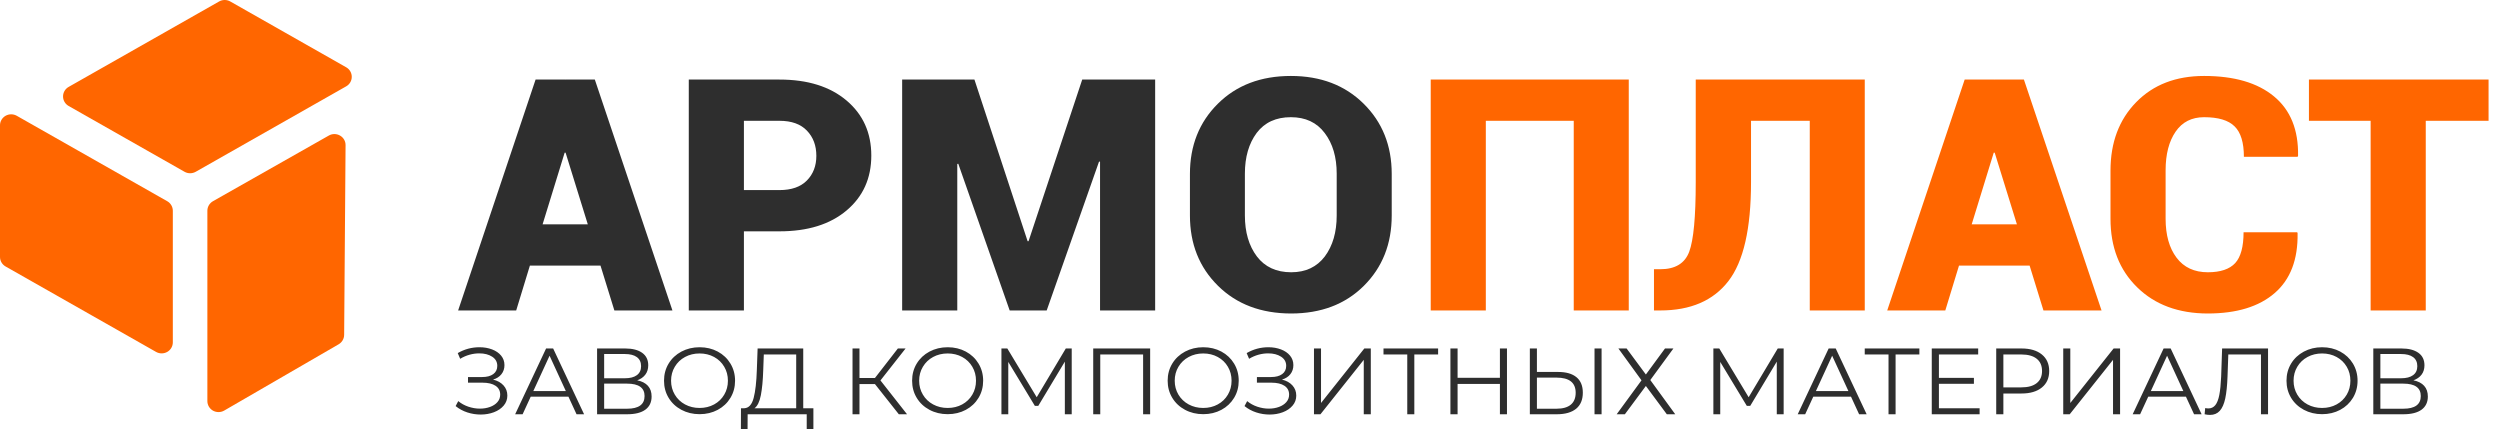 <svg width="115" height="20" viewBox="0 0 115 20" fill="none" xmlns="http://www.w3.org/2000/svg">
<g clip-path="url(#clip0_33_3126)">
<path fill-rule="evenodd" clip-rule="evenodd" d="M62.738 13.147C63.591 12.298 64.019 11.22 64.019 9.912V8C64.019 6.698 63.588 5.62 62.728 4.771C61.867 3.919 60.751 3.494 59.38 3.494C58 3.494 56.88 3.919 56.022 4.771C55.164 5.62 54.737 6.698 54.737 8V9.912C54.737 11.22 55.167 12.298 56.028 13.147C56.888 13.996 58.01 14.419 59.395 14.421C60.771 14.419 61.885 13.996 62.738 13.147ZM60.937 6.12C61.306 6.606 61.488 7.228 61.488 7.988V9.912C61.488 10.682 61.306 11.307 60.943 11.795C60.576 12.28 60.062 12.524 59.395 12.524C58.712 12.524 58.184 12.28 57.816 11.795C57.449 11.307 57.265 10.682 57.265 9.912V7.988C57.265 7.223 57.447 6.599 57.807 6.115C58.172 5.632 58.696 5.391 59.38 5.391C60.051 5.391 60.571 5.632 60.937 6.12ZM24.375 12.217H27.623L28.261 14.281H30.932L27.362 3.66H26.004L25.997 3.667V3.66H24.637L21.074 14.281H23.745L24.375 12.217ZM27.039 10.32H24.959L25.974 7.023H26.017L27.039 10.32ZM34.22 14.281V10.641H35.857C37.153 10.641 38.18 10.323 38.94 9.683C39.701 9.043 40.08 8.201 40.08 7.156C40.08 6.11 39.701 5.266 38.94 4.623C38.18 3.981 37.153 3.66 35.857 3.66H31.684V14.281H34.22ZM35.857 8.744H34.22V5.557H35.857C36.413 5.557 36.832 5.709 37.119 6.01C37.409 6.311 37.552 6.697 37.552 7.17C37.552 7.631 37.406 8.01 37.117 8.303C36.828 8.597 36.407 8.744 35.857 8.744ZM47.27 11.095H47.313L49.782 3.66H53.137V14.281H50.602V7.439L50.556 7.432L48.148 14.281H46.445L44.081 7.534L44.035 7.541V14.281H41.499V3.66H44.824L47.27 11.095ZM22.68 17.461C22.884 17.51 23.045 17.599 23.162 17.729C23.279 17.859 23.338 18.014 23.338 18.196C23.338 18.372 23.282 18.526 23.169 18.658C23.056 18.791 22.907 18.892 22.72 18.963C22.533 19.034 22.33 19.069 22.11 19.069C21.903 19.069 21.699 19.037 21.499 18.972C21.299 18.907 21.119 18.81 20.959 18.68L21.079 18.451C21.215 18.563 21.371 18.649 21.546 18.708C21.721 18.767 21.897 18.797 22.075 18.797C22.244 18.797 22.399 18.771 22.542 18.719C22.684 18.667 22.798 18.593 22.882 18.496C22.967 18.399 23.009 18.285 23.009 18.152C23.009 17.977 22.938 17.841 22.795 17.746C22.653 17.651 22.453 17.603 22.195 17.603H21.528V17.344H22.177C22.397 17.344 22.568 17.299 22.691 17.208C22.814 17.117 22.875 16.991 22.875 16.829C22.875 16.651 22.797 16.51 22.64 16.408C22.483 16.306 22.285 16.255 22.048 16.255C21.9 16.255 21.75 16.275 21.599 16.317C21.448 16.359 21.304 16.422 21.168 16.505L21.056 16.242C21.365 16.063 21.698 15.973 22.057 15.973C22.268 15.973 22.46 16.007 22.635 16.073C22.81 16.139 22.949 16.235 23.051 16.358C23.153 16.482 23.205 16.628 23.205 16.795C23.205 16.956 23.159 17.095 23.067 17.212C22.975 17.329 22.846 17.412 22.68 17.461ZM24.413 18.247H26.148L26.521 19.056H26.868L25.445 16.03H25.12L23.697 19.056H24.04L24.413 18.247ZM25.28 16.363L26.028 17.988H24.533L25.28 16.363ZM29.312 17.495C29.528 17.538 29.693 17.623 29.805 17.748C29.918 17.873 29.974 18.037 29.974 18.239C29.974 18.501 29.879 18.703 29.688 18.844C29.496 18.985 29.215 19.056 28.845 19.056H27.466V16.03H28.76C29.092 16.03 29.352 16.096 29.539 16.229C29.725 16.361 29.819 16.553 29.819 16.804C29.819 16.974 29.774 17.117 29.685 17.234C29.596 17.351 29.472 17.438 29.312 17.495ZM27.791 17.4H28.743C28.983 17.4 29.167 17.353 29.296 17.257C29.425 17.162 29.49 17.024 29.49 16.843C29.49 16.661 29.425 16.523 29.296 16.427C29.167 16.332 28.983 16.285 28.743 16.285H27.791V17.4ZM28.845 18.801C29.381 18.801 29.65 18.606 29.65 18.217C29.65 17.837 29.381 17.647 28.845 17.647H27.791V18.801H28.845ZM31.343 18.851C31.594 18.985 31.873 19.052 32.181 19.052C32.49 19.052 32.768 18.985 33.015 18.853C33.263 18.72 33.458 18.537 33.6 18.302C33.742 18.067 33.813 17.804 33.813 17.513C33.813 17.221 33.742 16.959 33.6 16.724C33.458 16.489 33.263 16.305 33.015 16.172C32.768 16.04 32.49 15.973 32.181 15.973C31.873 15.973 31.594 16.041 31.343 16.174C31.093 16.309 30.897 16.492 30.756 16.726C30.615 16.959 30.545 17.221 30.545 17.513C30.545 17.804 30.615 18.066 30.756 18.299C30.897 18.533 31.093 18.717 31.343 18.851ZM32.849 18.604C32.65 18.712 32.428 18.766 32.181 18.766C31.935 18.766 31.712 18.712 31.512 18.604C31.312 18.496 31.155 18.346 31.041 18.154C30.927 17.963 30.869 17.749 30.869 17.513C30.869 17.276 30.927 17.062 31.041 16.871C31.155 16.679 31.312 16.529 31.512 16.421C31.712 16.313 31.935 16.259 32.181 16.259C32.428 16.259 32.65 16.313 32.849 16.421C33.047 16.529 33.203 16.679 33.315 16.871C33.428 17.062 33.484 17.276 33.484 17.513C33.484 17.749 33.428 17.963 33.315 18.154C33.203 18.346 33.047 18.496 32.849 18.604ZM37.416 18.779V19.735H37.109V19.056H34.392L34.388 19.735H34.081L34.085 18.779H34.241C34.445 18.768 34.588 18.61 34.668 18.306C34.748 18.002 34.797 17.57 34.815 17.011L34.85 16.03H36.949V18.779H37.416ZM35.108 17.041C35.093 17.503 35.057 17.882 34.999 18.181C34.941 18.479 34.844 18.678 34.708 18.779H36.625V16.306H35.135L35.108 17.041ZM39.536 17.668H40.248L41.346 19.056H41.724L40.501 17.5L41.657 16.03H41.302L40.248 17.387H39.536V16.03H39.216V19.056H39.536V17.668ZM43.593 19.052C43.285 19.052 43.005 18.985 42.755 18.851C42.504 18.717 42.309 18.533 42.168 18.299C42.027 18.066 41.957 17.804 41.957 17.513C41.957 17.221 42.027 16.959 42.168 16.726C42.309 16.492 42.504 16.309 42.755 16.174C43.005 16.041 43.285 15.973 43.593 15.973C43.901 15.973 44.179 16.04 44.427 16.172C44.675 16.305 44.87 16.489 45.012 16.724C45.154 16.959 45.225 17.221 45.225 17.513C45.225 17.804 45.154 18.067 45.012 18.302C44.87 18.537 44.675 18.72 44.427 18.853C44.179 18.985 43.901 19.052 43.593 19.052ZM43.593 18.766C43.839 18.766 44.062 18.712 44.26 18.604C44.459 18.496 44.614 18.346 44.727 18.154C44.84 17.963 44.896 17.749 44.896 17.513C44.896 17.276 44.84 17.062 44.727 16.871C44.614 16.679 44.459 16.529 44.26 16.421C44.062 16.313 43.839 16.259 43.593 16.259C43.347 16.259 43.124 16.313 42.924 16.421C42.724 16.529 42.567 16.679 42.453 16.871C42.338 17.062 42.281 17.276 42.281 17.513C42.281 17.749 42.338 17.963 42.453 18.154C42.567 18.346 42.724 18.496 42.924 18.604C43.124 18.712 43.347 18.766 43.593 18.766ZM49.299 19.056V16.03H49.027L47.689 18.273L46.337 16.03H46.066V19.056H46.381V16.648L47.604 18.671H47.76L48.983 16.635V19.056H49.299ZM52.907 16.03V19.056H52.583V16.306H50.612V19.056H50.288V16.03H52.907ZM54.511 18.851C54.761 18.985 55.041 19.052 55.349 19.052C55.657 19.052 55.935 18.985 56.183 18.853C56.431 18.72 56.625 18.537 56.768 18.302C56.91 18.067 56.981 17.804 56.981 17.513C56.981 17.221 56.91 16.959 56.768 16.724C56.625 16.489 56.431 16.305 56.183 16.172C55.935 16.04 55.657 15.973 55.349 15.973C55.041 15.973 54.761 16.041 54.511 16.174C54.261 16.309 54.065 16.492 53.924 16.726C53.783 16.959 53.712 17.221 53.712 17.513C53.712 17.804 53.783 18.066 53.924 18.299C54.065 18.533 54.261 18.717 54.511 18.851ZM56.016 18.604C55.818 18.712 55.595 18.766 55.349 18.766C55.103 18.766 54.88 18.712 54.68 18.604C54.48 18.496 54.323 18.346 54.208 18.154C54.094 17.963 54.037 17.749 54.037 17.513C54.037 17.276 54.094 17.062 54.208 16.871C54.323 16.679 54.48 16.529 54.68 16.421C54.88 16.313 55.103 16.259 55.349 16.259C55.595 16.259 55.818 16.313 56.016 16.421C56.215 16.529 56.371 16.679 56.483 16.871C56.596 17.062 56.652 17.276 56.652 17.513C56.652 17.749 56.596 17.963 56.483 18.154C56.371 18.346 56.215 18.496 56.016 18.604ZM58.97 17.461C59.174 17.51 59.335 17.599 59.452 17.729C59.569 17.859 59.628 18.014 59.628 18.196C59.628 18.372 59.572 18.526 59.459 18.658C59.346 18.791 59.197 18.892 59.01 18.963C58.823 19.034 58.62 19.069 58.401 19.069C58.193 19.069 57.989 19.037 57.789 18.972C57.589 18.907 57.409 18.81 57.248 18.68L57.369 18.451C57.505 18.563 57.661 18.649 57.836 18.708C58.011 18.767 58.187 18.797 58.365 18.797C58.534 18.797 58.69 18.771 58.832 18.719C58.974 18.667 59.088 18.593 59.172 18.496C59.257 18.399 59.299 18.285 59.299 18.152C59.299 17.977 59.228 17.841 59.085 17.746C58.943 17.651 58.743 17.603 58.485 17.603H57.818V17.344H58.468C58.686 17.344 58.858 17.299 58.981 17.208C59.104 17.117 59.165 16.991 59.165 16.829C59.165 16.651 59.087 16.51 58.93 16.408C58.772 16.306 58.576 16.255 58.338 16.255C58.19 16.255 58.04 16.275 57.889 16.317C57.738 16.359 57.594 16.422 57.458 16.505L57.346 16.242C57.655 16.063 57.989 15.973 58.347 15.973C58.558 15.973 58.75 16.007 58.925 16.073C59.1 16.139 59.239 16.235 59.341 16.358C59.443 16.482 59.495 16.628 59.495 16.795C59.495 16.956 59.449 17.095 59.357 17.212C59.265 17.329 59.136 17.412 58.97 17.461ZM60.767 16.03H60.443V19.056H60.741L62.733 16.553V19.056H63.057V16.03H62.759L60.767 18.537V16.03ZM66.153 16.306H65.059V19.056H64.734V16.306H63.641V16.03H66.153V16.306ZM69.321 19.056V16.03H68.996V17.378H67.049V16.03H66.719V19.056H67.049V17.66H68.996V19.056H69.321ZM71.676 17.11C72.043 17.11 72.324 17.191 72.519 17.353C72.713 17.514 72.81 17.75 72.81 18.062C72.81 18.387 72.707 18.634 72.501 18.803C72.295 18.971 71.997 19.056 71.609 19.056H70.373V16.03H70.698V17.11H71.676ZM71.6 18.801C71.888 18.801 72.107 18.739 72.256 18.615C72.406 18.491 72.481 18.308 72.481 18.066C72.481 17.602 72.187 17.37 71.6 17.37H70.698V18.801H71.6ZM73.348 16.03H73.673V19.056H73.348V16.03ZM75.71 17.227L74.824 16.03H74.446L75.509 17.495L74.367 19.056H74.744L75.71 17.755L76.674 19.056H77.061L75.914 17.482L76.977 16.03H76.59L75.71 17.227ZM82.048 16.03V19.056H81.732V16.635L80.51 18.671H80.354L79.131 16.648V19.056H78.815V16.03H79.087L80.438 18.273L81.777 16.03H82.048ZM83.411 18.247H85.146L85.519 19.056H85.866L84.443 16.03H84.118L82.695 19.056H83.038L83.411 18.247ZM84.279 16.363L85.026 17.988H83.532L84.279 16.363ZM88.291 16.306H87.197V19.056H86.872V16.306H85.778V16.03H88.291V16.306ZM91.062 19.056V18.779H89.19V17.655H90.8V17.383H89.19V16.306H90.996V16.03H88.861V19.056H91.062ZM92.991 16.03C93.388 16.03 93.7 16.122 93.925 16.306C94.151 16.491 94.263 16.744 94.263 17.067C94.263 17.39 94.151 17.643 93.925 17.826C93.7 18.009 93.388 18.101 92.991 18.101H92.155V19.056H91.826V16.03H92.991ZM92.982 17.819C93.29 17.819 93.526 17.754 93.689 17.623C93.853 17.492 93.934 17.306 93.934 17.067C93.934 16.822 93.853 16.634 93.689 16.503C93.526 16.372 93.29 16.306 92.982 16.306H92.155V17.819H92.982ZM95.234 16.03H94.909V19.056H95.207L97.199 16.553V19.056H97.524V16.03H97.226L95.234 18.537V16.03ZM100.553 18.247H98.819L98.445 19.056H98.103L99.526 16.03H99.851L101.274 19.056H100.927L100.553 18.247ZM100.433 17.988L99.686 16.363L98.939 17.988H100.433ZM104.33 19.056V16.03H102.217L102.173 17.327C102.158 17.675 102.129 17.956 102.088 18.168C102.047 18.379 101.985 18.536 101.904 18.637C101.822 18.737 101.716 18.788 101.586 18.788C101.538 18.788 101.489 18.782 101.439 18.771L101.412 19.056C101.498 19.076 101.581 19.086 101.661 19.086C101.848 19.086 101.998 19.023 102.11 18.898C102.223 18.773 102.307 18.583 102.362 18.328C102.416 18.073 102.451 17.736 102.466 17.318L102.502 16.306H104.005V19.056H104.33ZM106.815 19.052C106.507 19.052 106.228 18.985 105.977 18.851C105.727 18.717 105.531 18.533 105.39 18.299C105.249 18.066 105.179 17.804 105.179 17.513C105.179 17.221 105.249 16.959 105.39 16.726C105.531 16.492 105.727 16.309 105.977 16.174C106.228 16.041 106.507 15.973 106.815 15.973C107.124 15.973 107.402 16.04 107.649 16.172C107.897 16.305 108.092 16.489 108.235 16.724C108.376 16.959 108.448 17.221 108.448 17.513C108.448 17.804 108.376 18.067 108.235 18.302C108.092 18.537 107.897 18.72 107.649 18.853C107.402 18.985 107.124 19.052 106.815 19.052ZM106.815 18.766C107.062 18.766 107.284 18.712 107.483 18.604C107.682 18.496 107.837 18.346 107.95 18.154C108.063 17.963 108.118 17.749 108.118 17.513C108.118 17.276 108.063 17.062 107.95 16.871C107.837 16.679 107.682 16.529 107.483 16.421C107.284 16.313 107.062 16.259 106.815 16.259C106.57 16.259 106.347 16.313 106.146 16.421C105.946 16.529 105.789 16.679 105.675 16.871C105.561 17.062 105.504 17.276 105.504 17.513C105.504 17.749 105.561 17.963 105.675 18.154C105.789 18.346 105.946 18.496 106.146 18.604C106.347 18.712 106.57 18.766 106.815 18.766ZM111.511 17.748C111.399 17.623 111.235 17.538 111.018 17.495C111.178 17.438 111.303 17.351 111.392 17.234C111.48 17.117 111.525 16.974 111.525 16.804C111.525 16.553 111.432 16.361 111.245 16.229C111.058 16.096 110.799 16.03 110.466 16.03H109.172V19.056H110.551C110.922 19.056 111.202 18.985 111.394 18.844C111.585 18.703 111.681 18.501 111.681 18.239C111.681 18.037 111.624 17.873 111.511 17.748ZM110.449 17.4H109.497V16.285H110.449C110.689 16.285 110.874 16.332 111.002 16.427C111.132 16.523 111.196 16.661 111.196 16.843C111.196 17.024 111.132 17.162 111.002 17.257C110.874 17.353 110.689 17.4 110.449 17.4ZM111.356 18.217C111.356 18.606 111.088 18.801 110.551 18.801H109.497V17.647H110.551C111.088 17.647 111.356 17.837 111.356 18.217Z" fill="#2E2E2E"/>
<path fill-rule="evenodd" clip-rule="evenodd" d="M105.673 10.684L105.689 10.729C105.709 11.939 105.358 12.858 104.633 13.483C103.911 14.108 102.887 14.419 101.562 14.421C100.21 14.419 99.127 14.018 98.31 13.216C97.49 12.415 97.083 11.364 97.083 10.064V7.848C97.083 6.554 97.477 5.505 98.264 4.701C99.052 3.894 100.095 3.494 101.388 3.494C102.774 3.494 103.847 3.807 104.605 4.435C105.363 5.062 105.732 5.974 105.711 7.169L105.689 7.213H103.219C103.219 6.561 103.079 6.095 102.792 5.814C102.508 5.53 102.039 5.391 101.388 5.391C100.82 5.391 100.382 5.612 100.077 6.058C99.772 6.501 99.618 7.094 99.618 7.833V10.064C99.618 10.809 99.785 11.406 100.12 11.852C100.456 12.3 100.937 12.524 101.562 12.524C102.141 12.524 102.561 12.382 102.82 12.101C103.076 11.82 103.204 11.347 103.204 10.684H105.673ZM74.923 14.281H72.392V5.557H68.348V14.281H65.813V3.66H74.923V14.281ZM85.779 3.66V14.281H83.249V5.557H80.547V8.388C80.547 10.517 80.201 12.033 79.505 12.932C78.81 13.831 77.765 14.281 76.37 14.281H76.083V12.384H76.377C77.061 12.384 77.504 12.115 77.704 11.58C77.904 11.042 78.004 9.976 78.004 8.388V3.66H85.779ZM90.114 12.217H93.362L93.999 14.281H96.671L93.1 3.66H91.743L91.735 3.667V3.66H90.375L86.812 14.281H89.484L90.114 12.217ZM92.778 10.32H90.698L91.712 7.023H91.756L92.778 10.32ZM111.585 5.557H114.474V3.66H106.211V5.557H109.049V14.281H111.585V5.557Z" fill="#FF6600"/>
<path fill-rule="evenodd" clip-rule="evenodd" d="M9.539 9.694C9.539 9.514 9.637 9.347 9.796 9.256C10.691 8.748 13.691 7.049 15.126 6.235C15.286 6.143 15.482 6.145 15.641 6.236C15.801 6.327 15.898 6.494 15.896 6.676C15.881 8.8 15.841 14.112 15.831 15.404C15.829 15.583 15.733 15.746 15.578 15.837C14.698 16.346 11.736 18.062 10.314 18.886C10.155 18.978 9.958 18.979 9.797 18.89C9.638 18.799 9.539 18.631 9.539 18.451C9.539 16.323 9.539 11 9.539 9.694Z" fill="#FF6600"/>
<path fill-rule="evenodd" clip-rule="evenodd" d="M3.157 3.998C2.998 4.088 2.9 4.255 2.9 4.437C2.9 4.617 2.998 4.785 3.157 4.875C4.588 5.687 7.592 7.394 8.489 7.902C8.647 7.992 8.843 7.992 9.003 7.902C10.072 7.295 14.194 4.954 15.924 3.972C16.084 3.882 16.181 3.715 16.181 3.534C16.181 3.352 16.084 3.185 15.924 3.095C14.492 2.282 11.488 0.576 10.593 0.068C10.433 -0.023 10.237 -0.023 10.079 0.068C9.008 0.675 4.887 3.016 3.157 3.998Z" fill="#FF6600"/>
<path fill-rule="evenodd" clip-rule="evenodd" d="M0 5.764C0 5.584 0.098 5.417 0.257 5.326C0.417 5.236 0.612 5.236 0.771 5.326C2.501 6.308 6.623 8.649 7.693 9.256C7.852 9.347 7.95 9.514 7.95 9.694C7.95 10.711 7.95 14.124 7.95 15.75C7.95 15.93 7.852 16.097 7.693 16.188C7.533 16.278 7.338 16.278 7.179 16.188C5.448 15.206 1.326 12.865 0.257 12.258C0.098 12.167 0 12 0 11.82C0 10.803 0 7.39 0 5.764Z" fill="#FF6600"/>
</g>
<defs>
<clipPath id="clip0_33_3126">
<rect width="115" height="20" fill="white"/>
</clipPath>
</defs>
</svg>
